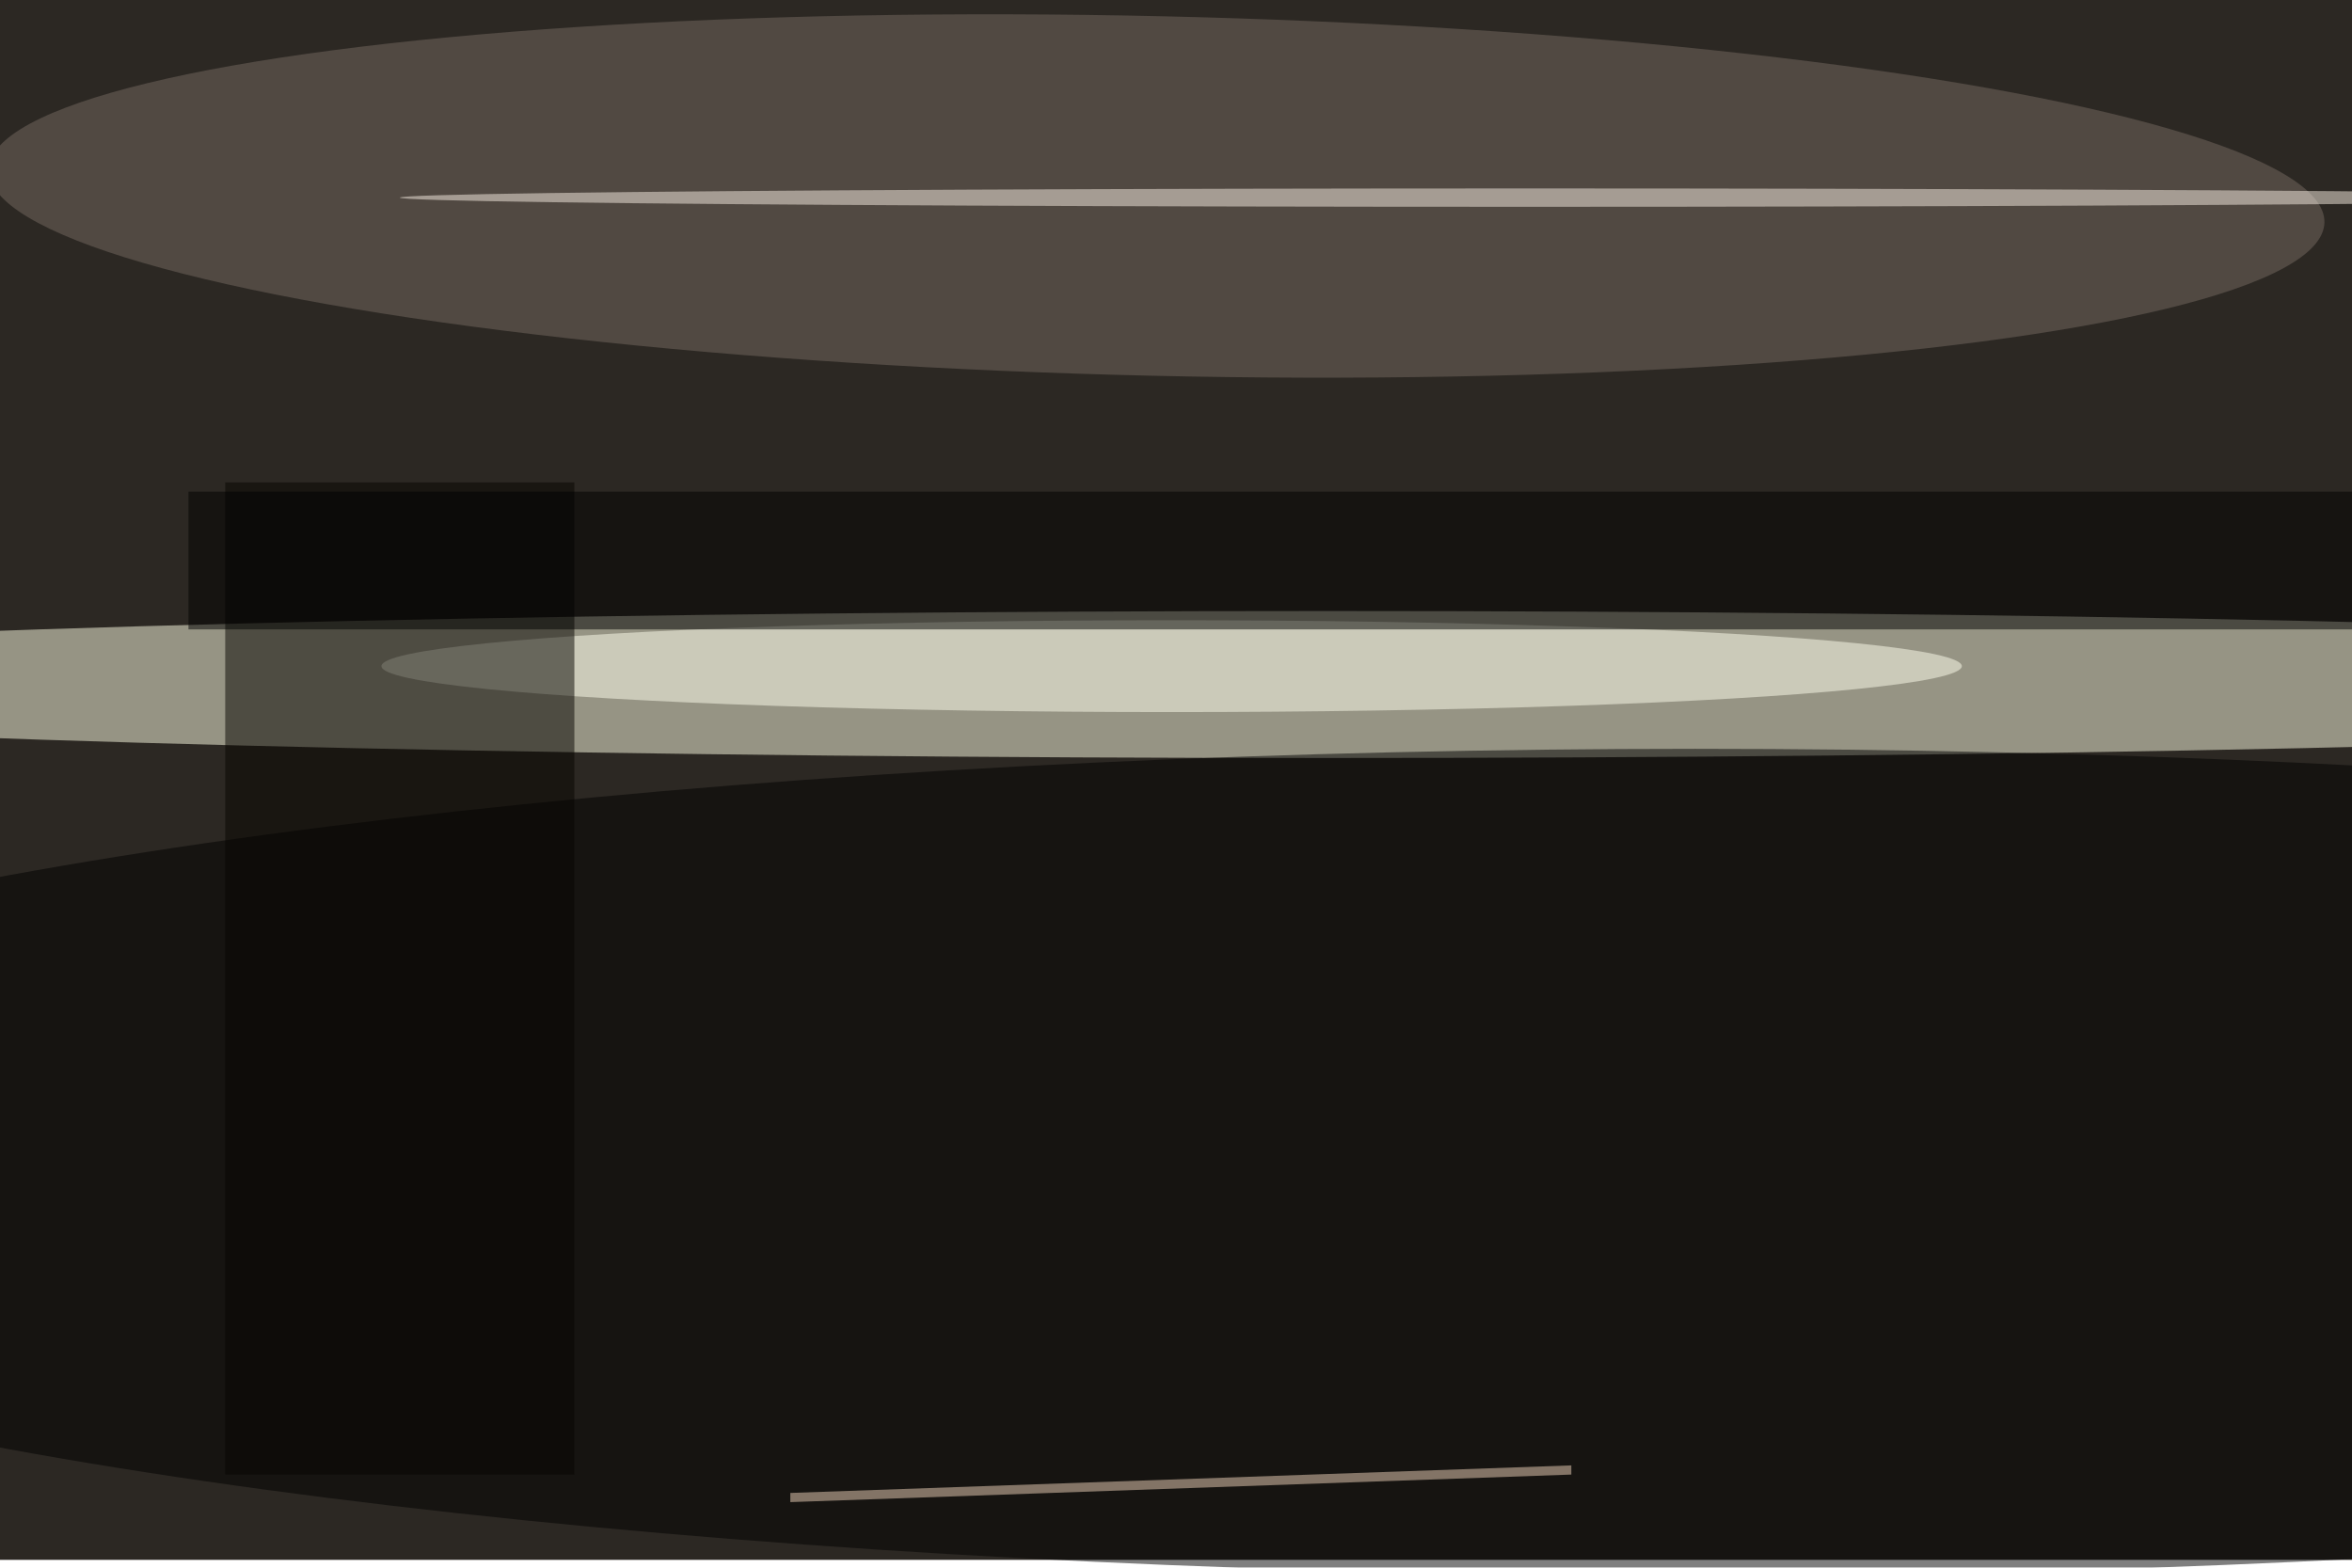 <svg xmlns="http://www.w3.org/2000/svg" viewBox="0 0 900 600"><filter id="b"><feGaussianBlur stdDeviation="12" /></filter><path fill="#2c2823" d="M0 0h900v597H0z"/><g filter="url(#b)" transform="translate(1.8 1.8) scale(3.516)" fill-opacity=".5"><ellipse fill="#ffffe6" cx="144" cy="74" rx="212" ry="8"/><ellipse cx="184" cy="126" rx="255" ry="45"/><ellipse fill="#776b62" rx="1" ry="1" transform="rotate(-178.7 62.8 9.7) scale(127.13 19.572)"/><ellipse fill="#ffe" cx="127" cy="72" rx="86" ry="5"/><path fill="#070400" d="M24 52h38v108H24z"/><path d="M20 53h236v15H20z"/><path fill="#f1d4bb" d="M170.5 160l-85 3v-1l85-3z"/><ellipse fill="#fbf0e5" cx="166" cy="21" rx="123" ry="1"/></g></svg>